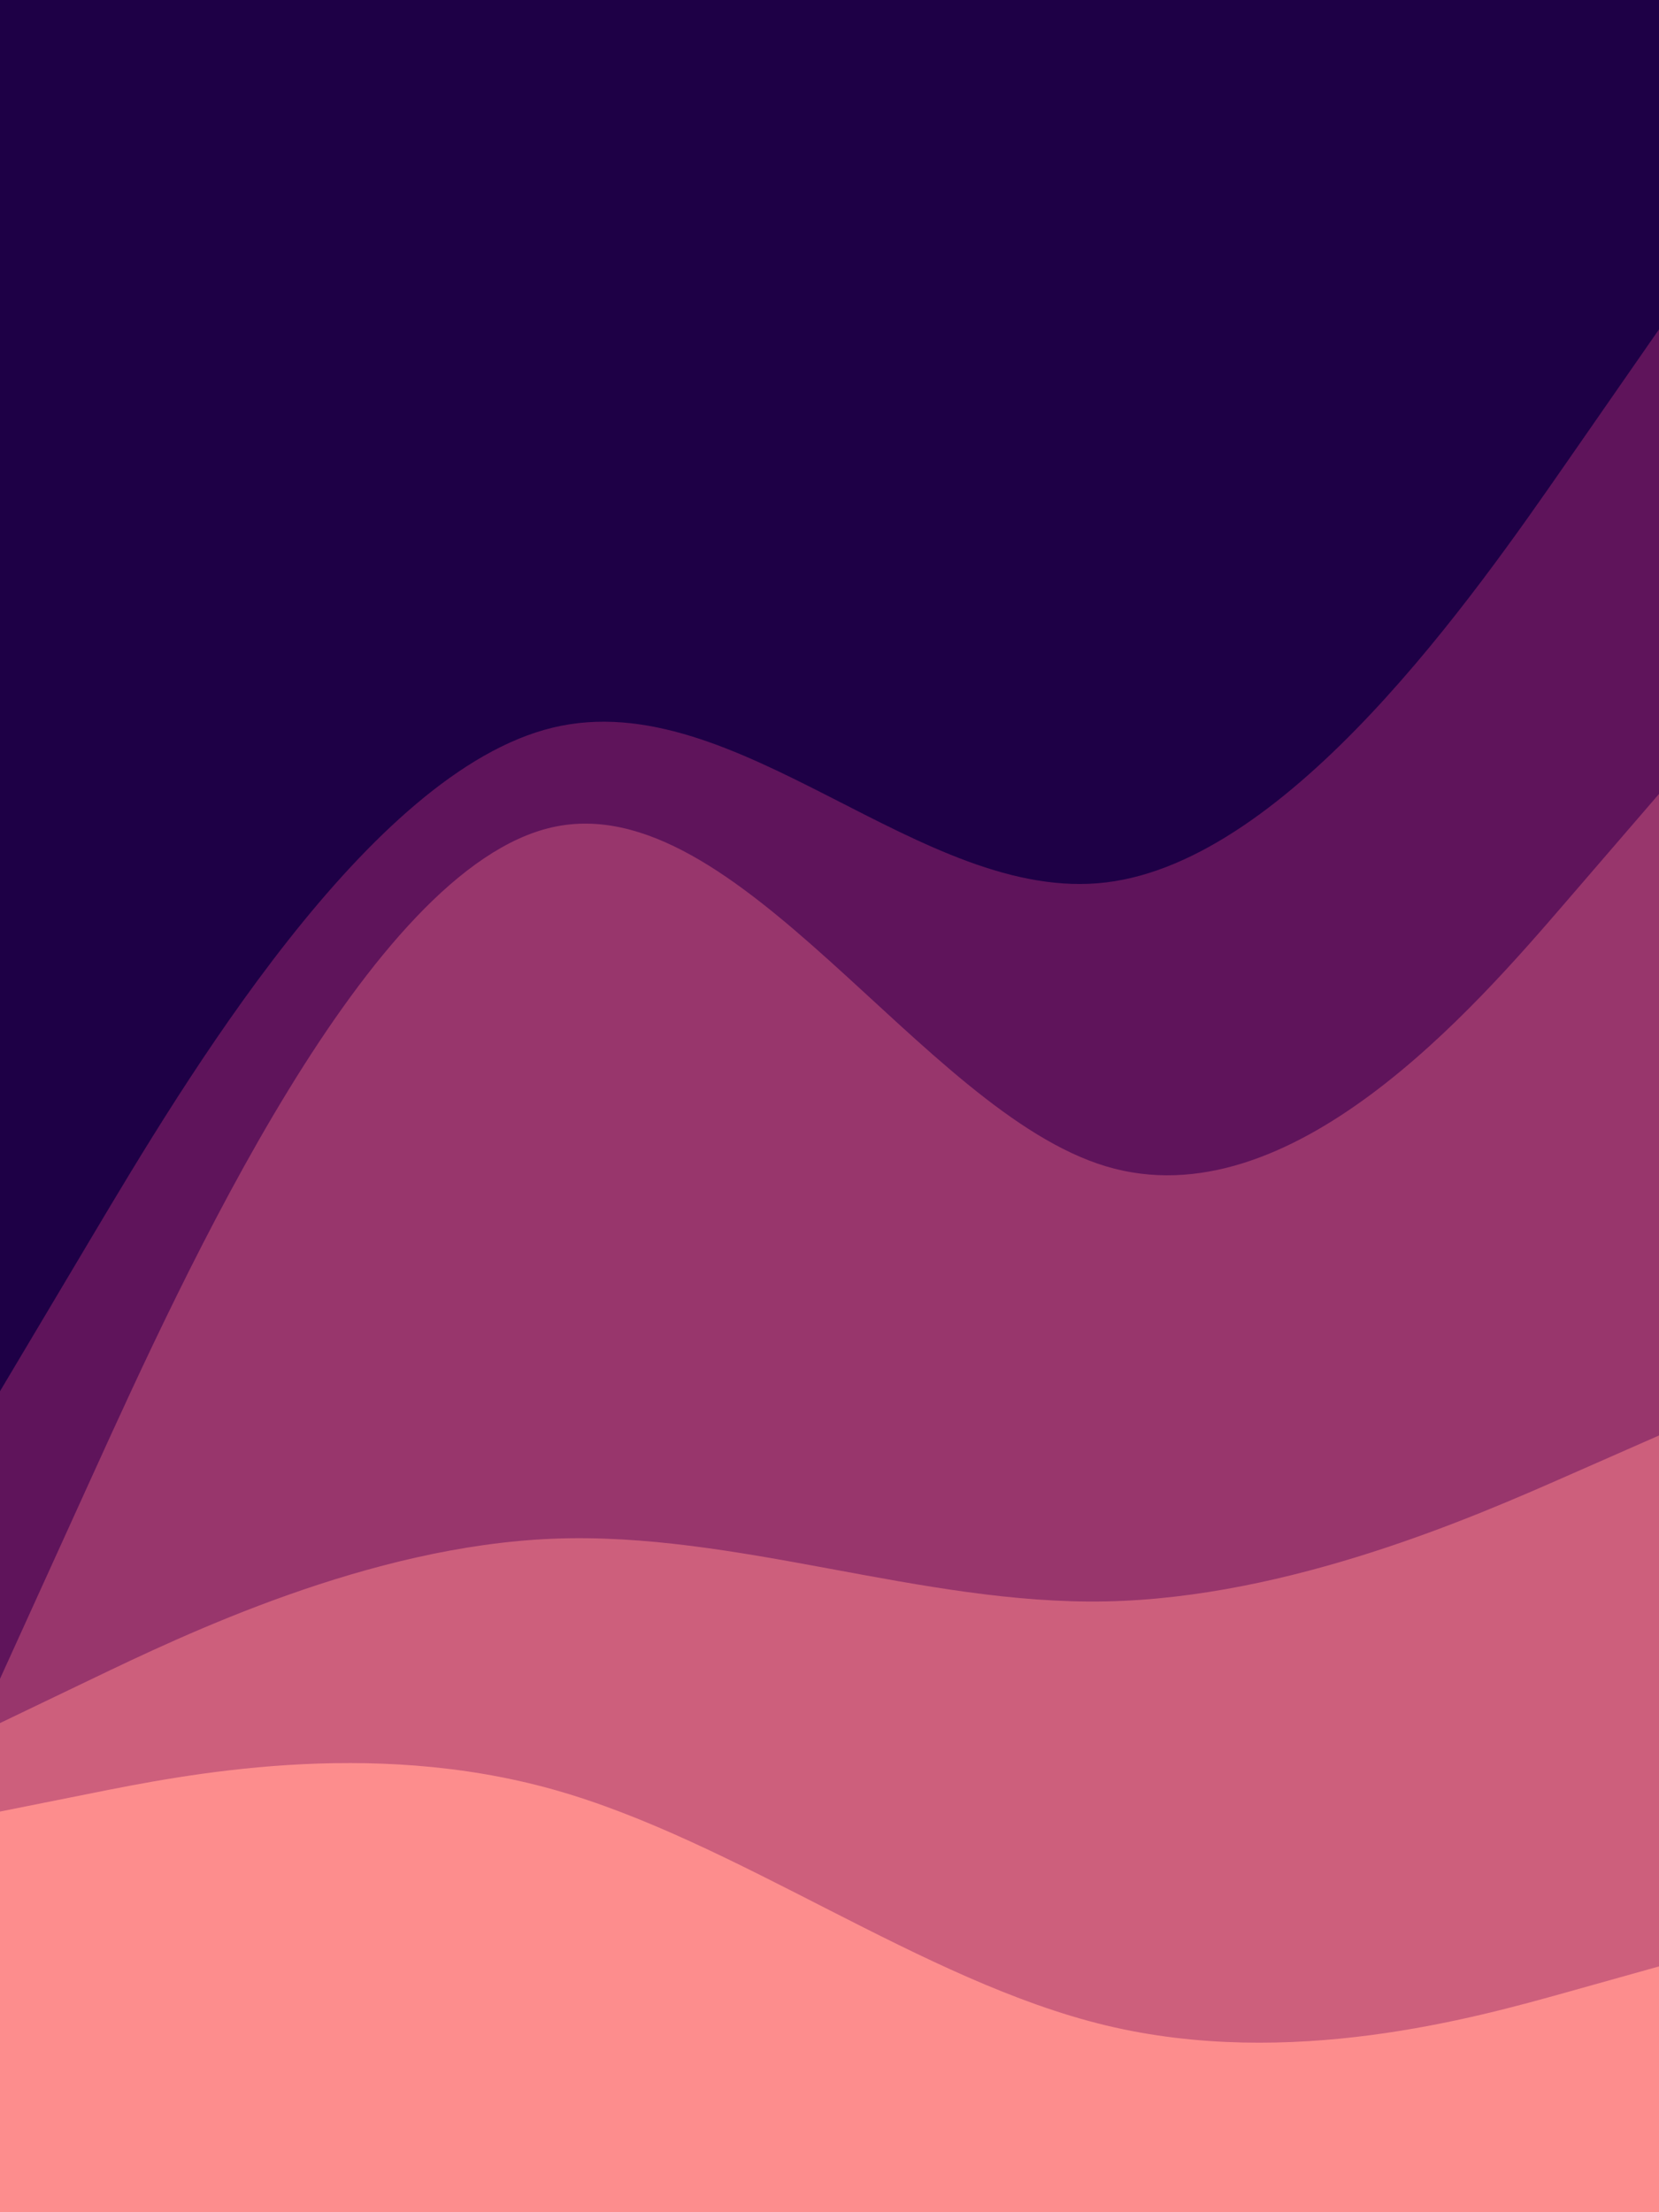 <svg id="visual" viewBox="0 0 675 900" width="675" height="900" xmlns="http://www.w3.org/2000/svg" xmlns:xlink="http://www.w3.org/1999/xlink" version="1.1"><path d="M0 568L37.5 505C75 442 150 316 225 298C300 280 375 370 450 361C525 352 600 244 637.5 190L675 136L675 0L637.5 0C600 0 525 0 450 0C375 0 300 0 225 0C150 0 75 0 37.5 0L0 0Z" fill="#1e0046"></path><path d="M0 685L37.5 602.5C75 520 150 355 225 338.5C300 322 375 454 450 476.5C525 499 600 412 637.5 368.5L675 325L675 134L637.5 188C600 242 525 350 450 359C375 368 300 278 225 296C150 314 75 440 37.5 503L0 566Z" fill="#5f145b"></path><path d="M0 703L37.5 685C75 667 150 631 225 628C300 625 375 655 450 653.5C525 652 600 619 637.5 602.5L675 586L675 323L637.5 366.5C600 410 525 497 450 474.5C375 452 300 320 225 336.5C150 353 75 518 37.5 600.5L0 683Z" fill="#98366c"></path><path d="M0 739L37.5 731.5C75 724 150 709 225 730C300 751 375 808 450 826C525 844 600 823 637.5 812.5L675 802L675 584L637.5 600.5C600 617 525 650 450 651.5C375 653 300 623 225 626C150 629 75 665 37.5 683L0 701Z" fill="#cd5f7c"></path><path d="M0 901L37.5 901C75 901 150 901 225 901C300 901 375 901 450 901C525 901 600 901 637.5 901L675 901L675 800L637.5 810.5C600 821 525 842 450 824C375 806 300 749 225 728C150 707 75 722 37.5 729.5L0 737Z" fill="#fd8d8d"></path></svg>